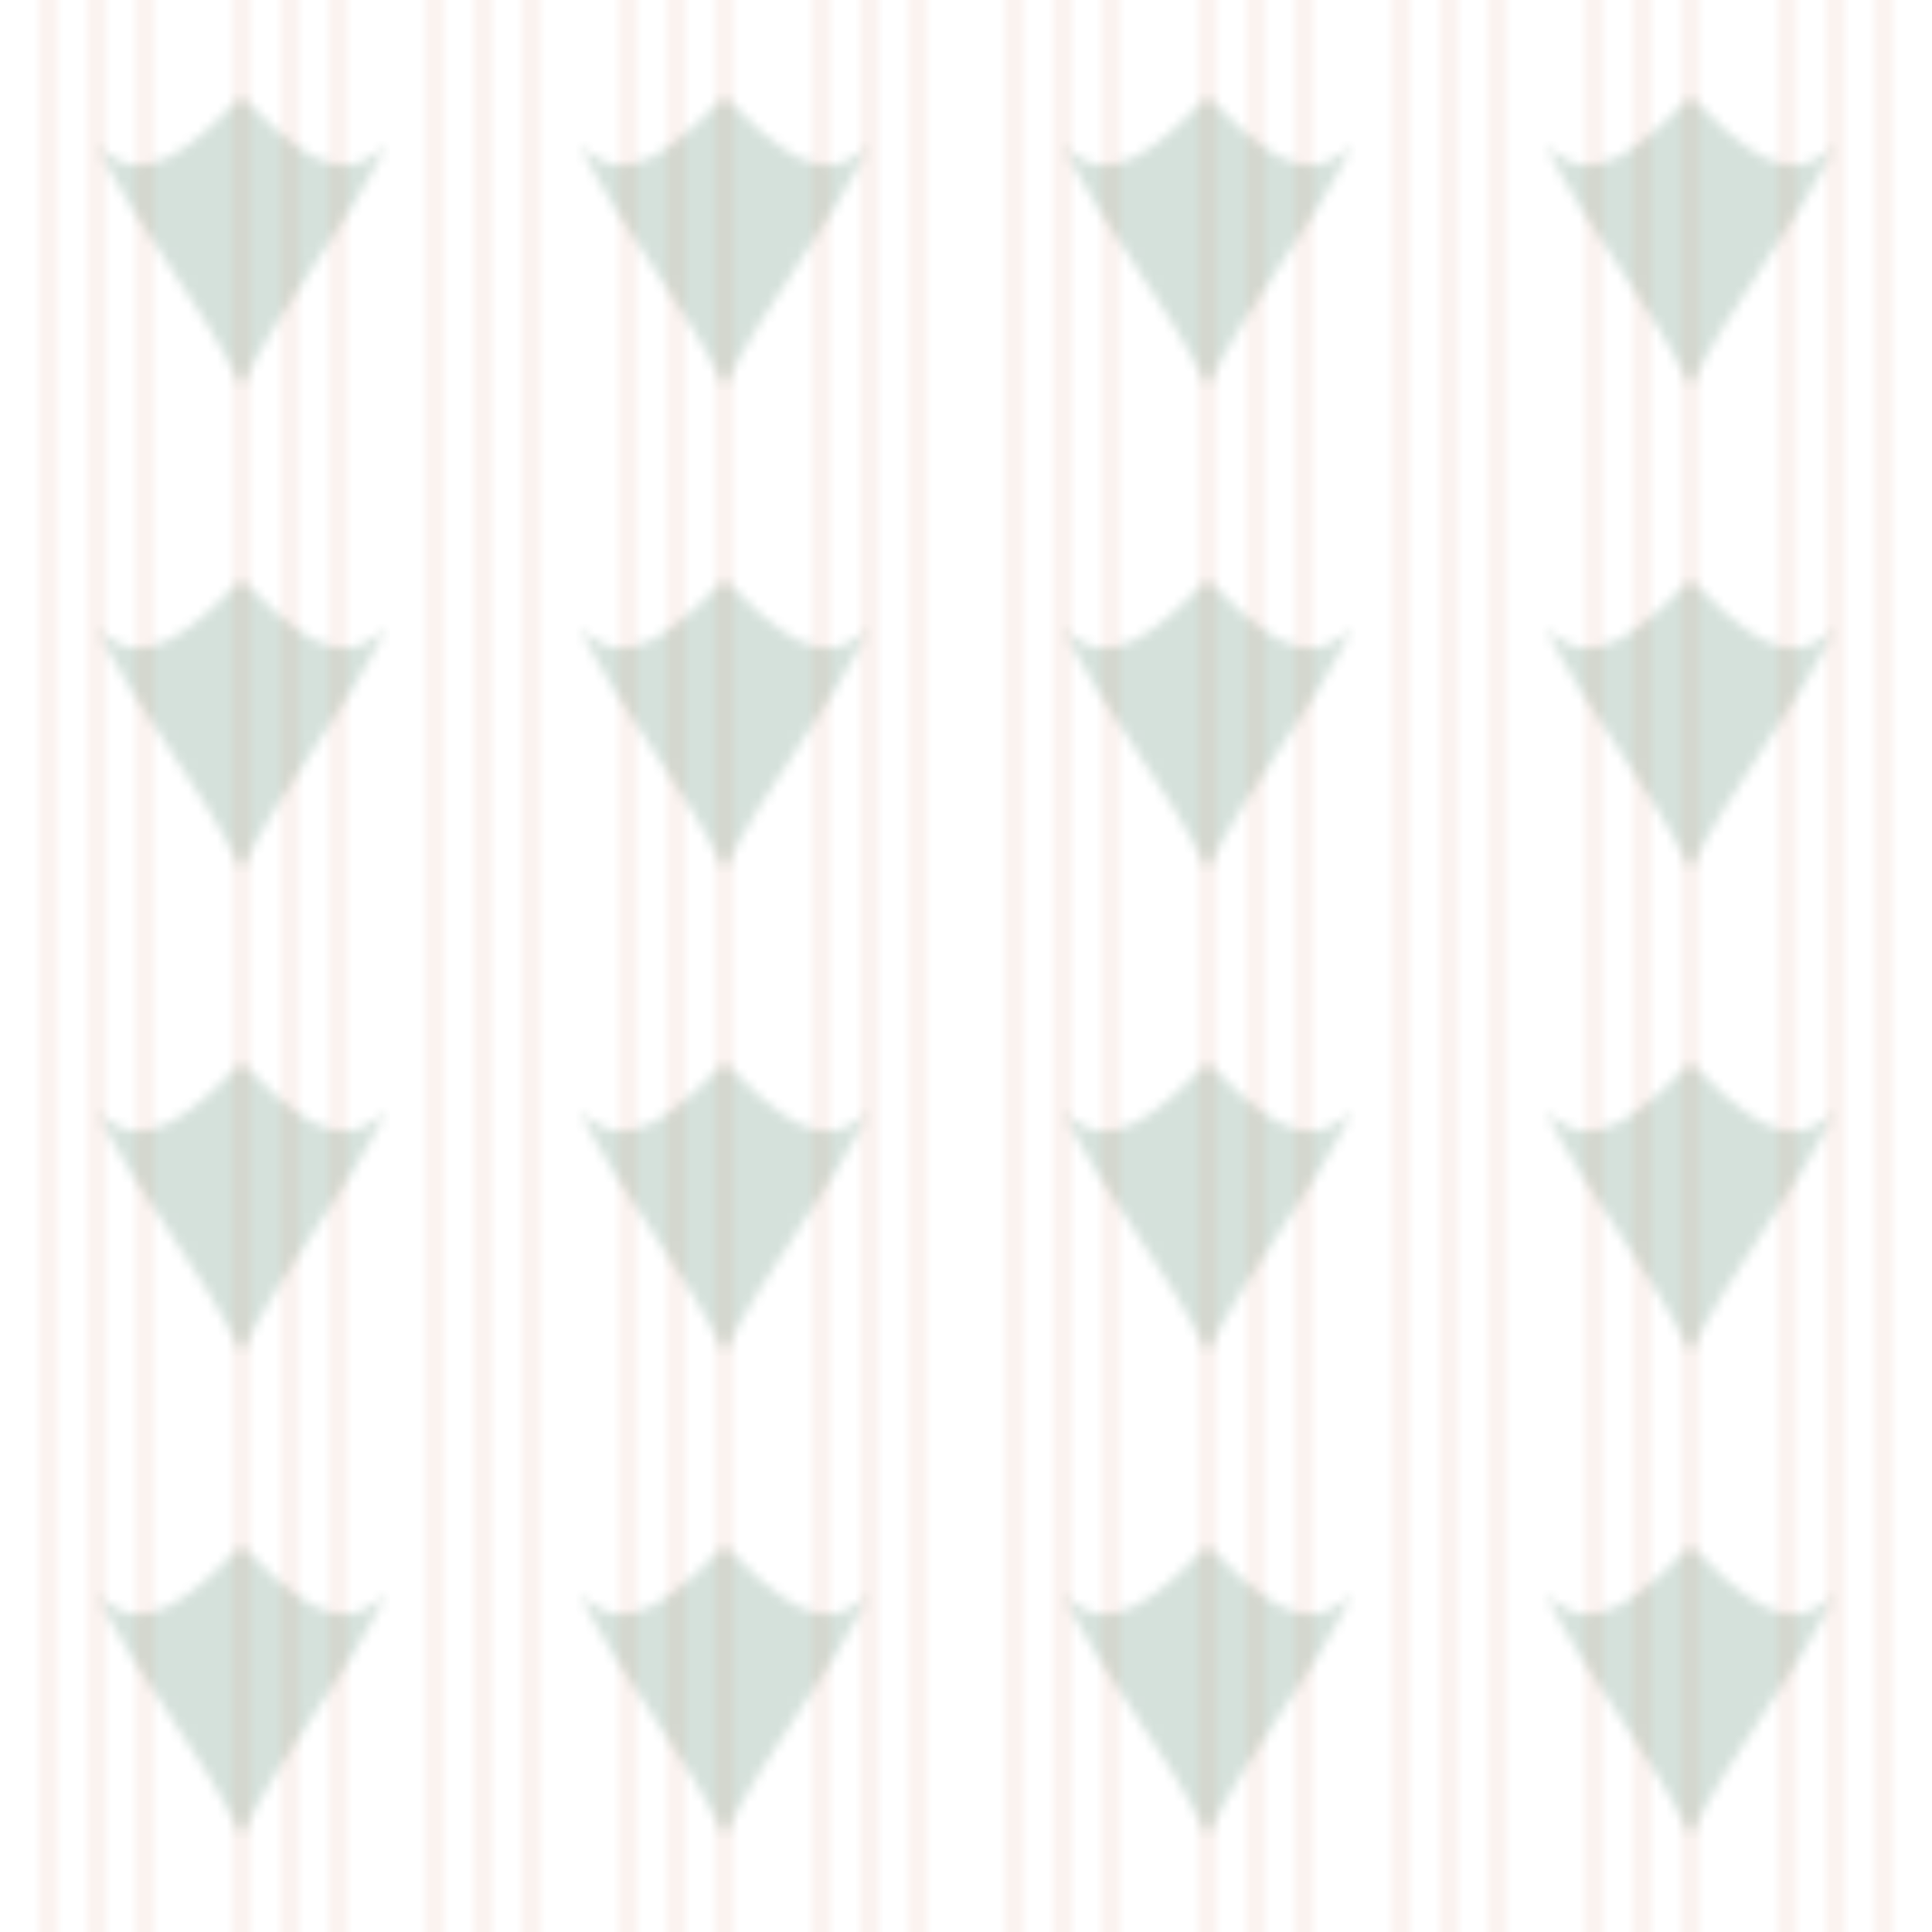 
<svg width="200" height="200" viewBox="0 0 200 200" xmlns="http://www.w3.org/2000/svg">
  <defs>
    <pattern id="lotus" viewBox="0 0 50 50" width="50" height="50" patternUnits="userSpaceOnUse">
      <path d="M25,10 C30,15 35,20 40,15 C35,25 30,30 25,40 C20,30 15,25 10,15 C15,20 20,15 25,10 Z" fill="#2D6A4F" fill-opacity="0.2" />
    </pattern>
    <pattern id="bamboo" viewBox="0 0 20 20" width="20" height="20" patternUnits="userSpaceOnUse">
      <path d="M5,0 L5,20 M10,0 L10,20 M15,0 L15,20" stroke="#C35831" stroke-width="1" stroke-opacity="0.15" />
    </pattern>
  </defs>
  <rect width="200" height="200" fill="url(#lotus)" />
  <rect width="200" height="200" fill="url(#bamboo)" />
</svg>
